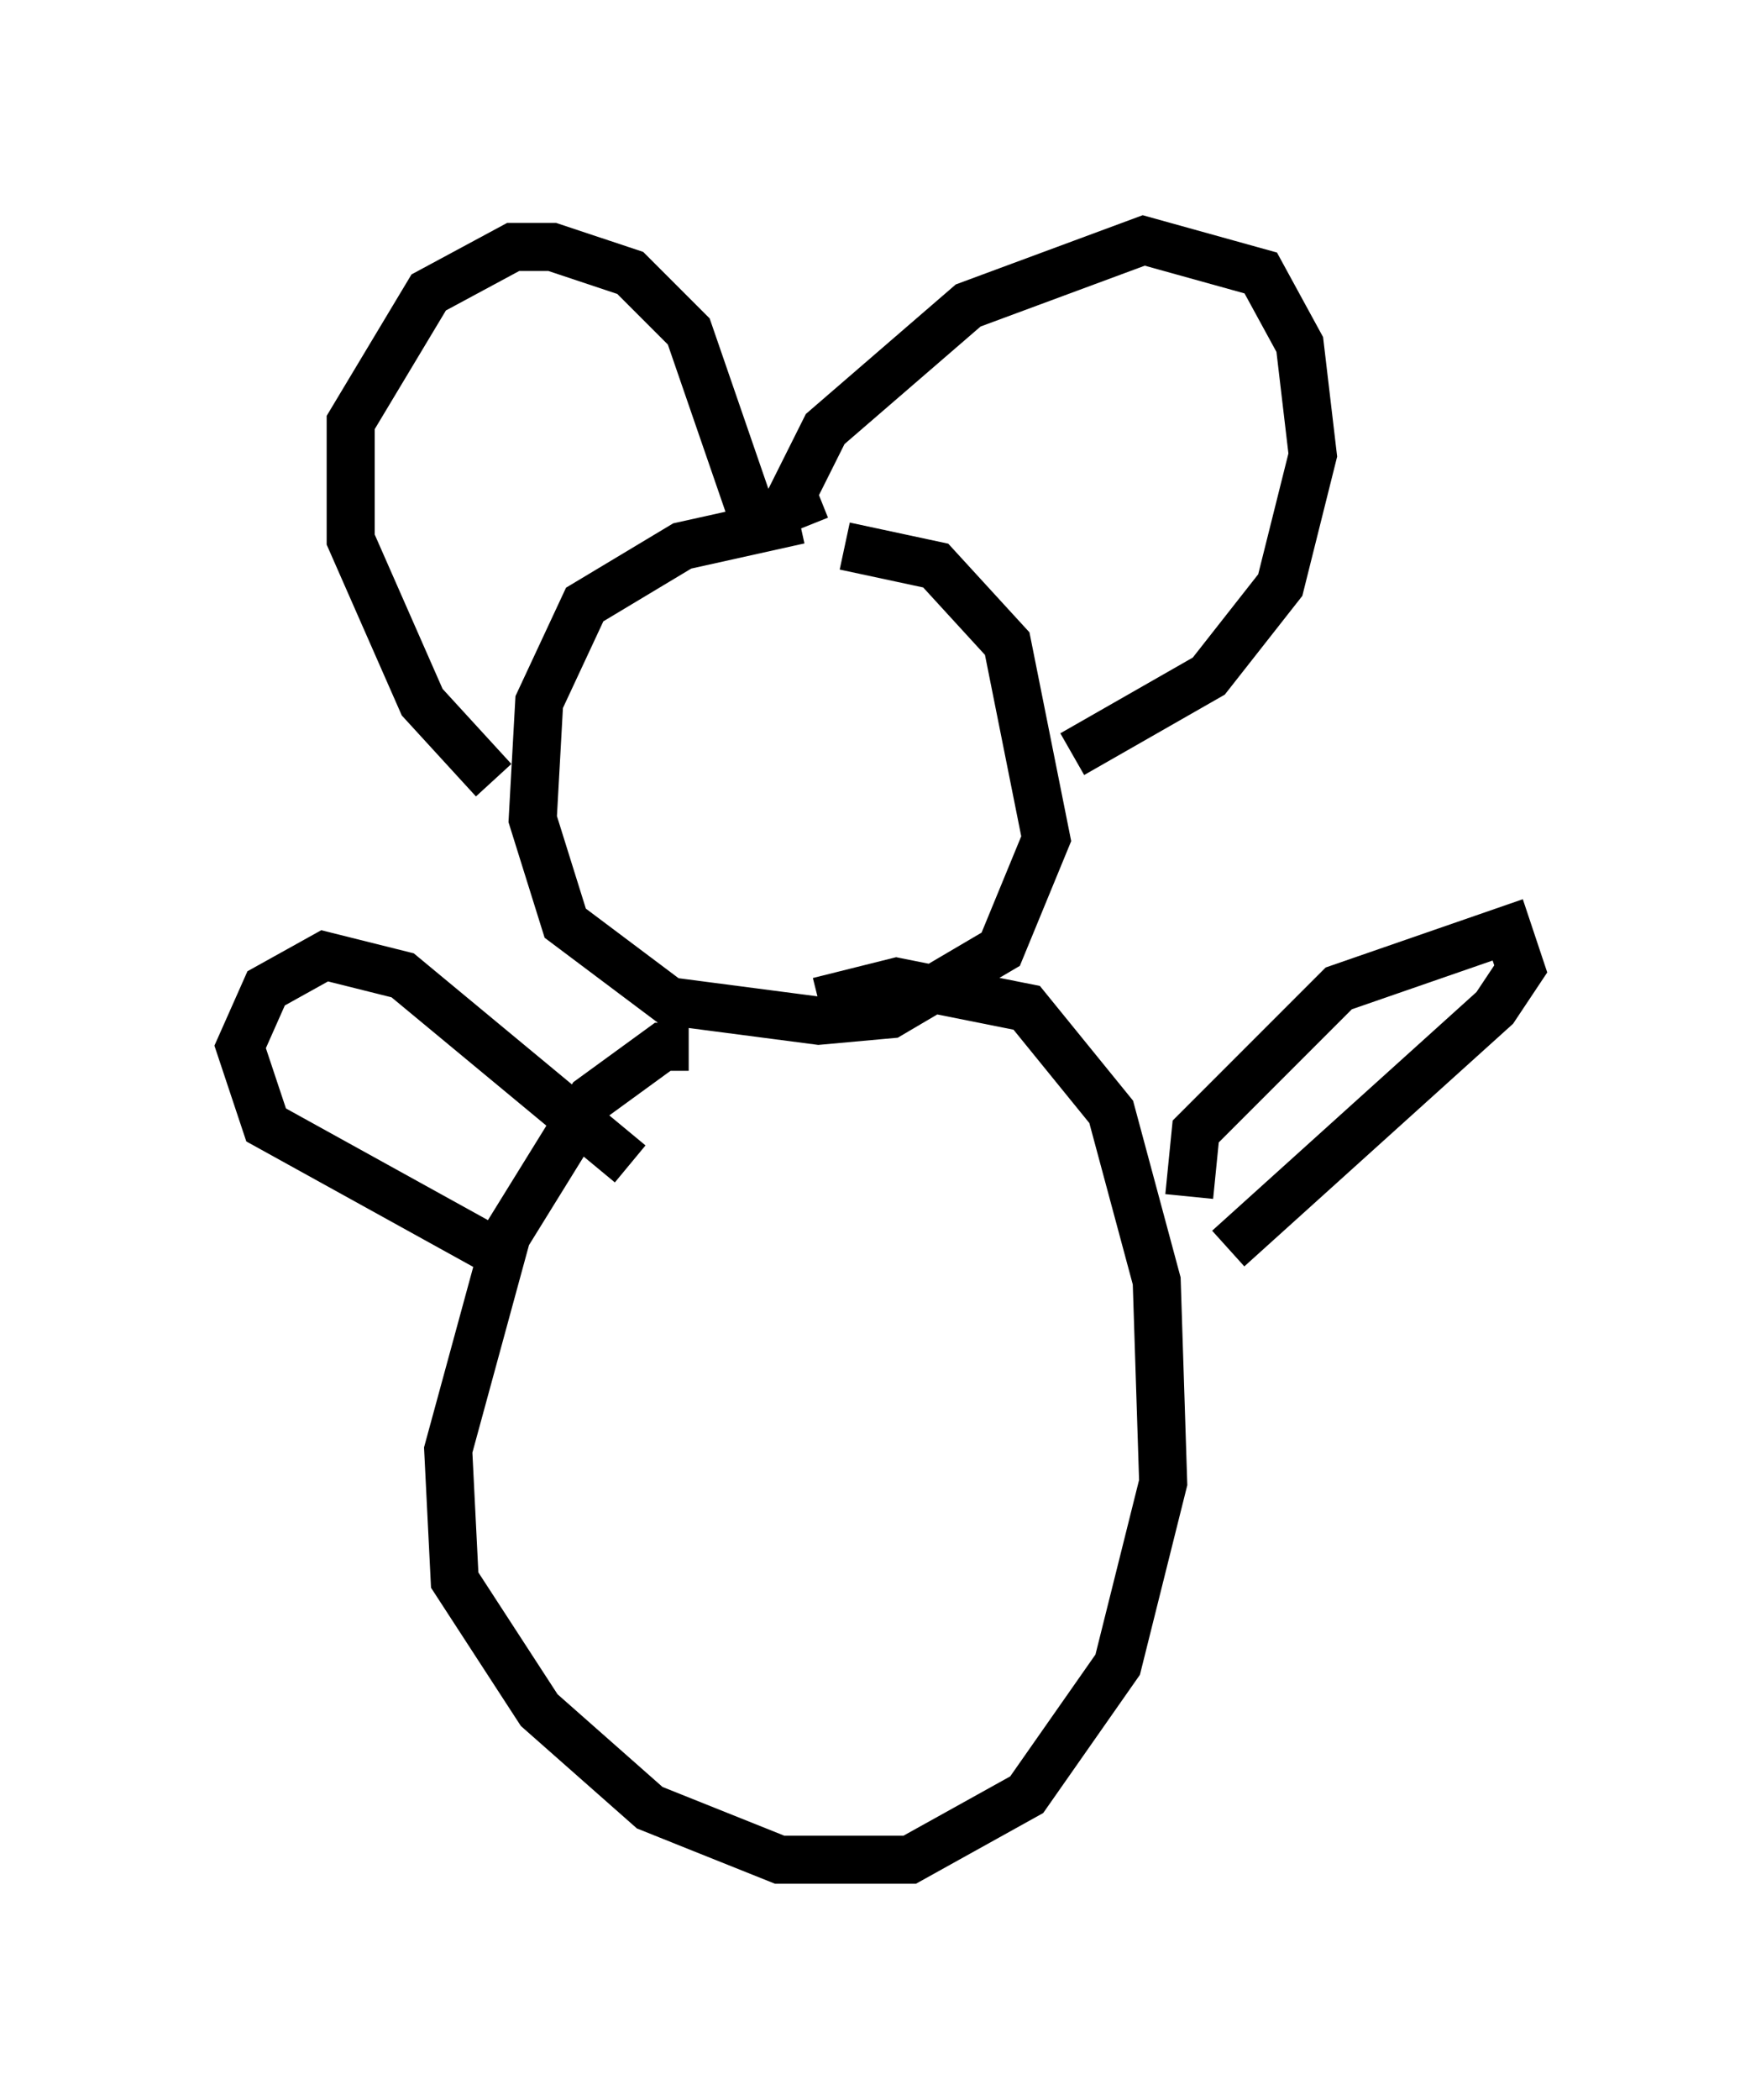 <?xml version="1.0" encoding="utf-8" ?>
<svg baseProfile="full" height="43.694" version="1.1" width="36.657" xmlns="http://www.w3.org/2000/svg" xmlns:ev="http://www.w3.org/2001/xml-events" xmlns:xlink="http://www.w3.org/1999/xlink"><defs /><rect fill="white" height="43.694" width="36.657" x="0" y="0" /><path d="M19.479, 11.36 m-2.842, -0.541 l-2.436, 0.541 -2.03, 1.218 l-0.947, 2.03 -0.135, 2.436 l0.677, 2.165 2.165, 1.624 l3.112, 0.406 1.488, -0.135 l2.3, -1.353 0.947, -2.3 l-0.812, -4.059 -1.488, -1.624 l-1.894, -0.406 m-1.894, -0.541 l-1.353, -3.924 -1.218, -1.218 l-1.624, -0.541 -0.812, 0.0 l-1.759, 0.947 -1.624, 2.706 l0.0, 2.436 1.488, 3.383 l1.488, 1.624 m6.495, -5.277 l-0.271, -0.677 0.677, -1.353 l2.977, -2.571 3.654, -1.353 l2.436, 0.677 0.812, 1.488 l0.271, 2.3 -0.677, 2.706 l-1.488, 1.894 -2.842, 1.624 m-7.984, 6.089 l-0.541, 0.0 -1.488, 1.083 l-1.759, 2.842 -1.218, 4.465 l0.135, 2.706 1.759, 2.706 l2.3, 2.03 2.706, 1.083 l2.706, 0.0 2.436, -1.353 l1.894, -2.706 0.947, -3.789 l-0.135, -4.195 -0.947, -3.518 l-1.759, -2.165 -2.706, -0.541 l-1.624, 0.406 m-3.924, 3.383 l-4.736, -3.924 -1.624, -0.406 l-1.218, 0.677 -0.541, 1.218 l0.541, 1.624 5.142, 2.842 m14.073, -1.353 l0.135, -1.353 2.977, -2.977 l3.518, -1.218 0.271, 0.812 l-0.541, 0.812 -5.548, 5.007 " fill="none" stroke="black" stroke-width="1" /></svg>